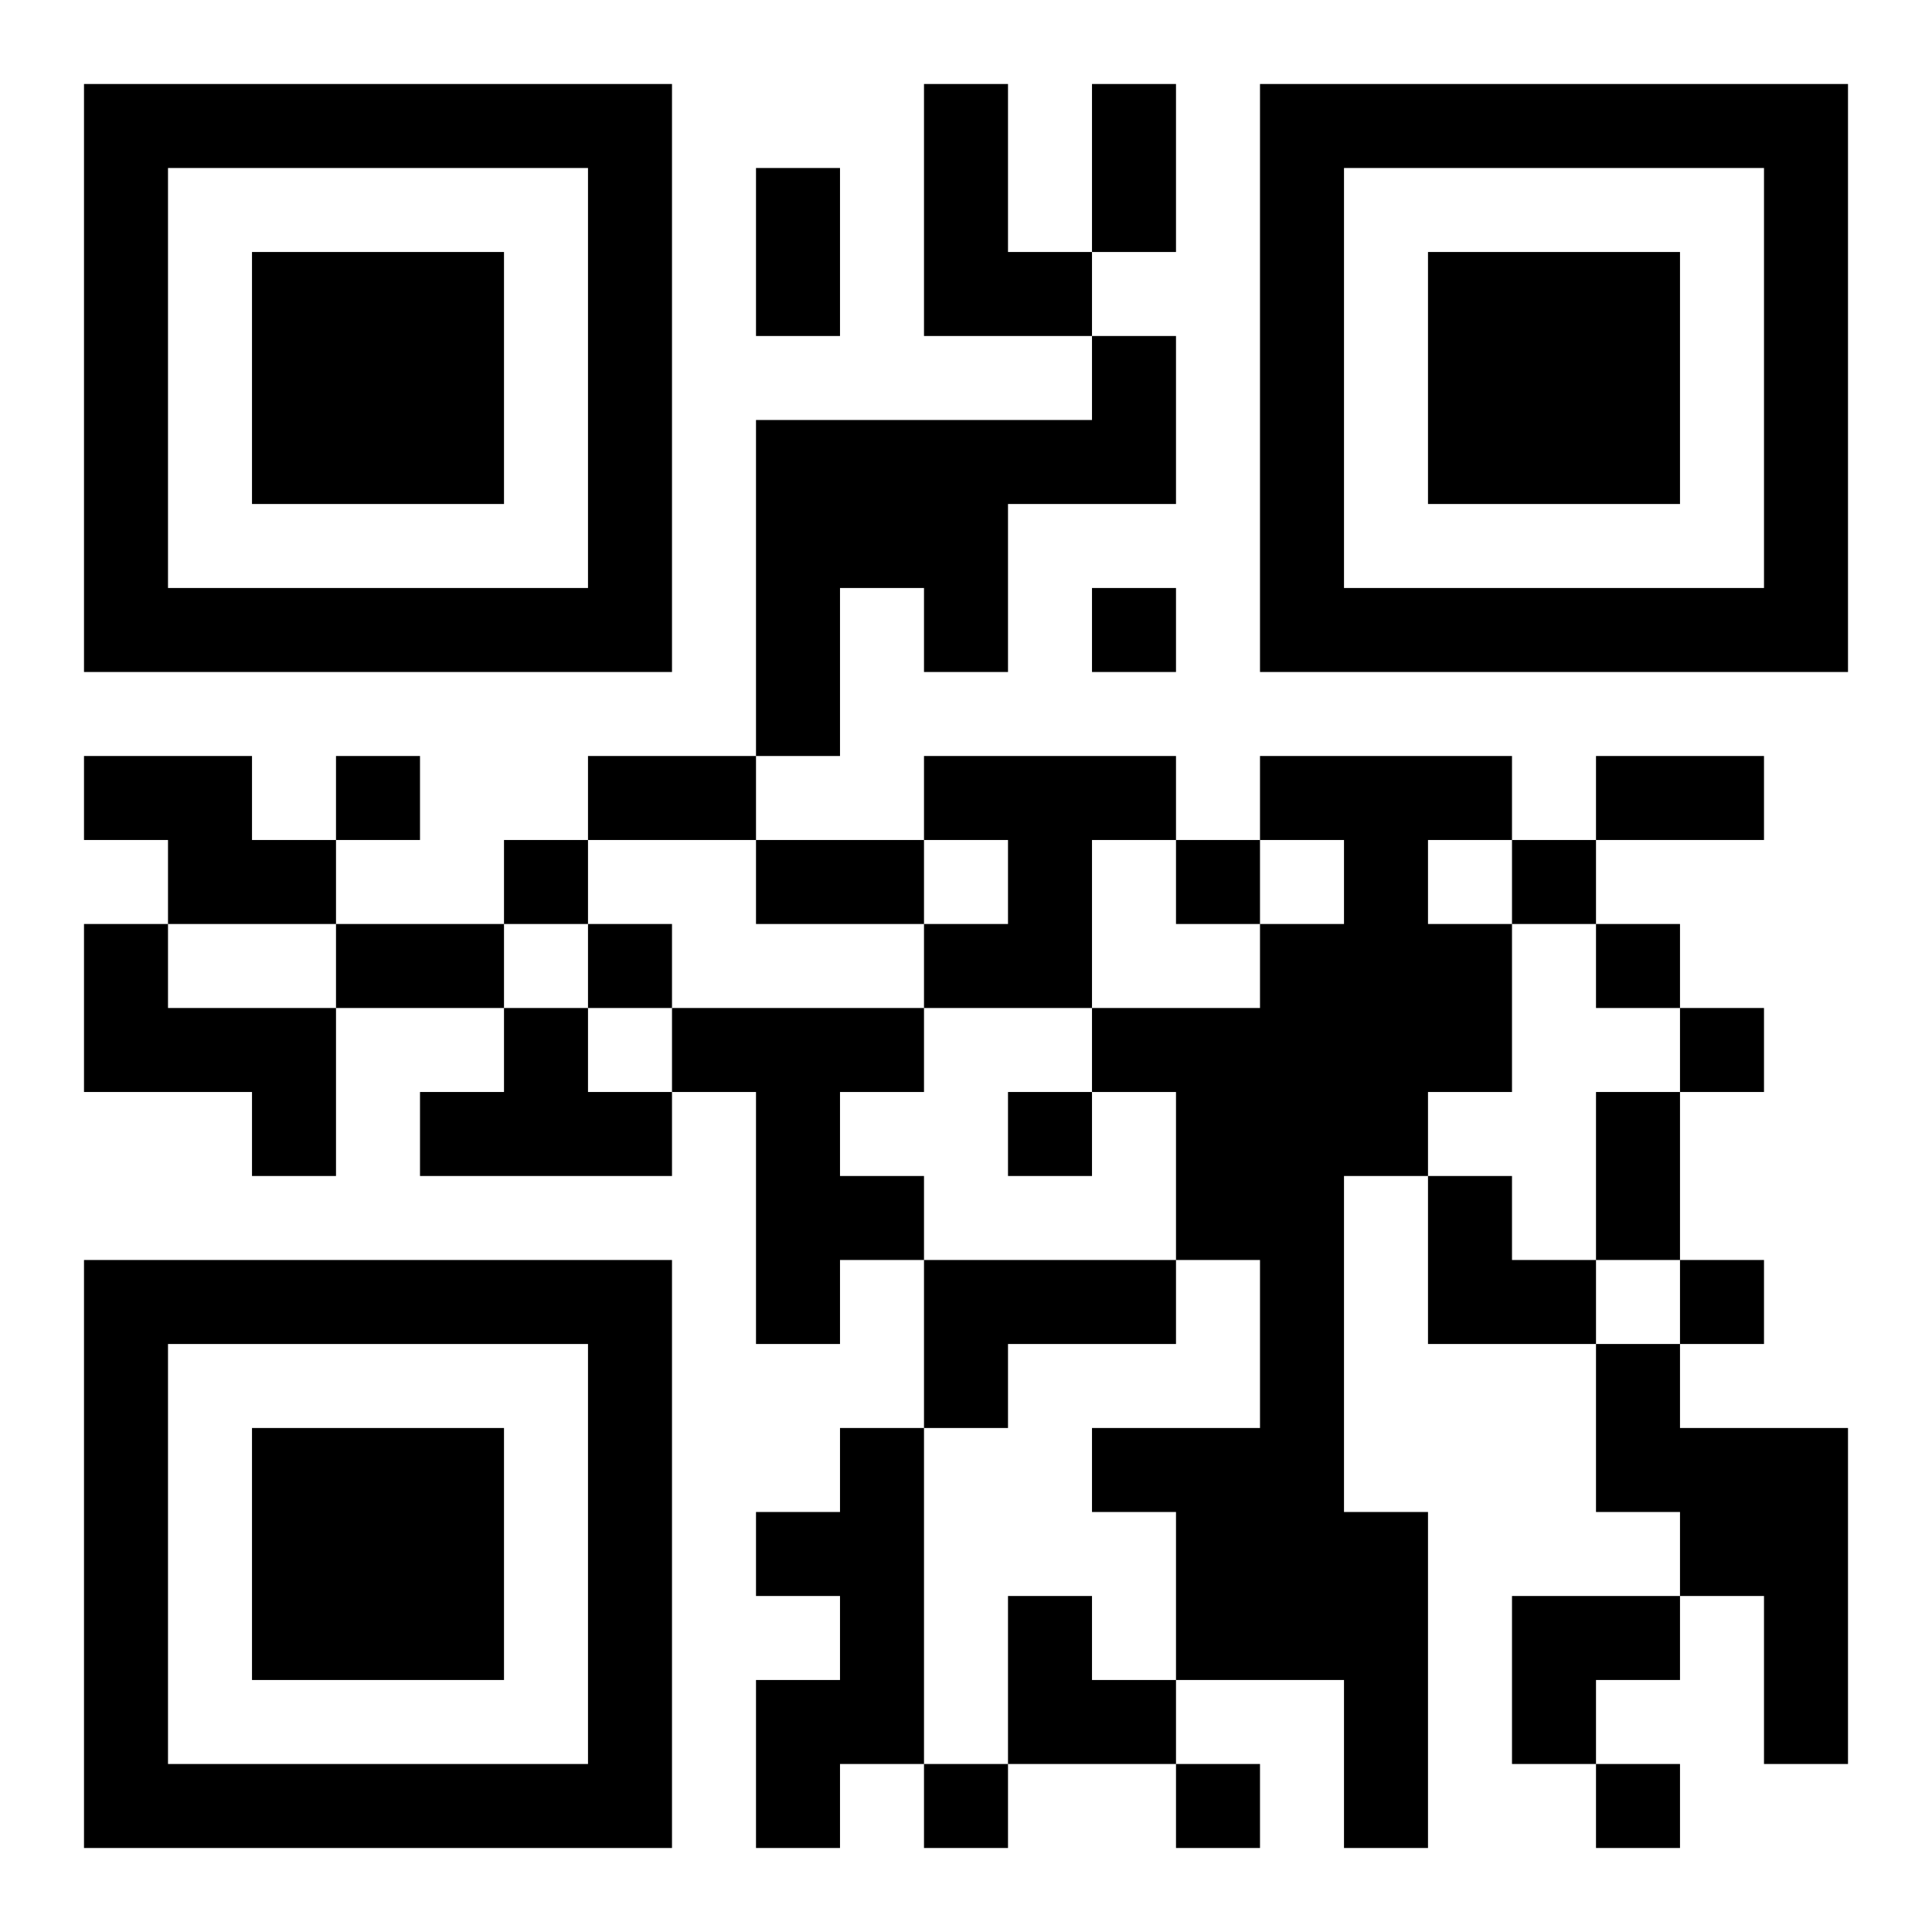 <?xml version="1.0" standalone="no"?>
<!DOCTYPE svg PUBLIC "-//W3C//DTD SVG 20010904//EN"
 "http://www.w3.org/TR/2001/REC-SVG-20010904/DTD/svg10.dtd">
<svg version="1.0" xmlns="http://www.w3.org/2000/svg"
 width="1012pt" height="1012pt" viewBox="0 0 1012 1012"
 preserveAspectRatio="xMidYMid meet">
<g transform="translate(0,1012) scale(0.1,-0.1)"
fill="#000000" stroke="none">
<path d="M440 8140 l0 -1540 1540 0 1540 0 0 1540 0 1540 -1540 0 -1540 0 0
-1540z m2640 0 l0 -1100 -1100 0 -1100 0 0 1100 0 1100 1100 0 1100 0 0 -1100z"/>
<path d="M1320 8140 l0 -660 660 0 660 0 0 660 0 660 -660 0 -660 0 0 -660z"/>
<path d="M4840 9020 l0 -660 440 0 440 0 0 -220 0 -220 -880 0 -880 0 0 -880
0 -880 -440 0 -440 0 0 -220 0 -220 -220 0 -220 0 0 -220 0 -220 -440 0 -440
0 0 220 0 220 220 0 220 0 0 220 0 220 -220 0 -220 0 0 -220 0 -220 -220 0
-220 0 0 220 0 220 -440 0 -440 0 0 -220 0 -220 220 0 220 0 0 -220 0 -220
-220 0 -220 0 0 -440 0 -440 440 0 440 0 0 -220 0 -220 220 0 220 0 0 440 0
440 440 0 440 0 0 -220 0 -220 -220 0 -220 0 0 -220 0 -220 660 0 660 0 0 220
0 220 220 0 220 0 0 -660 0 -660 220 0 220 0 0 220 0 220 220 0 220 0 0 -440
0 -440 -220 0 -220 0 0 -220 0 -220 -220 0 -220 0 0 -220 0 -220 220 0 220 0
0 -220 0 -220 -220 0 -220 0 0 -440 0 -440 220 0 220 0 0 220 0 220 220 0 220
0 0 -220 0 -220 220 0 220 0 0 220 0 220 440 0 440 0 0 -220 0 -220 220 0 220
0 0 220 0 220 -220 0 -220 0 0 220 0 220 440 0 440 0 0 -440 0 -440 220 0 220
0 0 880 0 880 -220 0 -220 0 0 880 0 880 220 0 220 0 0 -440 0 -440 440 0 440
0 0 -440 0 -440 220 0 220 0 0 -220 0 -220 -440 0 -440 0 0 -440 0 -440 220 0
220 0 0 -220 0 -220 220 0 220 0 0 220 0 220 -220 0 -220 0 0 220 0 220 220 0
220 0 0 220 0 220 220 0 220 0 0 -440 0 -440 220 0 220 0 0 880 0 880 -440 0
-440 0 0 220 0 220 220 0 220 0 0 220 0 220 -220 0 -220 0 0 440 0 440 220 0
220 0 0 220 0 220 -220 0 -220 0 0 220 0 220 -220 0 -220 0 0 220 0 220 440 0
440 0 0 220 0 220 -440 0 -440 0 0 -220 0 -220 -220 0 -220 0 0 220 0 220
-660 0 -660 0 0 -220 0 -220 -220 0 -220 0 0 220 0 220 -660 0 -660 0 0 -220
0 -220 -440 0 -440 0 0 220 0 220 220 0 220 0 0 440 0 440 220 0 220 0 0 -220
0 -220 220 0 220 0 0 440 0 440 440 0 440 0 0 440 0 440 -220 0 -220 0 0 220
0 220 220 0 220 0 0 440 0 440 -220 0 -220 0 0 -440 0 -440 -220 0 -220 0 0
440 0 440 -220 0 -220 0 0 -660z m-880 -3520 l0 -220 440 0 440 0 0 220 0 220
220 0 220 0 0 -220 0 -220 -220 0 -220 0 0 -220 0 -220 440 0 440 0 0 440 0
440 220 0 220 0 0 -220 0 -220 220 0 220 0 0 220 0 220 220 0 220 0 0 -220 0
-220 -220 0 -220 0 0 -220 0 -220 -440 0 -440 0 0 -220 0 -220 220 0 220 0 0
-440 0 -440 220 0 220 0 0 -440 0 -440 -440 0 -440 0 0 -220 0 -220 220 0 220
0 0 -440 0 -440 -220 0 -220 0 0 220 0 220 -220 0 -220 0 0 -440 0 -440 -220
0 -220 0 0 880 0 880 220 0 220 0 0 220 0 220 440 0 440 0 0 220 0 220 -660 0
-660 0 0 220 0 220 -220 0 -220 0 0 220 0 220 220 0 220 0 0 220 0 220 -660 0
-660 0 0 -220 0 -220 -220 0 -220 0 0 220 0 220 -220 0 -220 0 0 220 0 220
220 0 220 0 0 220 0 220 440 0 440 0 0 -220z m3960 0 l0 -220 220 0 220 0 0
-220 0 -220 220 0 220 0 0 -220 0 -220 -220 0 -220 0 0 -440 0 -440 220 0 220
0 0 -220 0 -220 -220 0 -220 0 0 220 0 220 -220 0 -220 0 0 220 0 220 -220 0
-220 0 0 220 0 220 220 0 220 0 0 440 0 440 -220 0 -220 0 0 220 0 220 220 0
220 0 0 -220z m-6160 -440 l0 -220 -440 0 -440 0 0 220 0 220 440 0 440 0 0
-220z"/>
<path d="M3080 5060 l0 -220 220 0 220 0 0 220 0 220 -220 0 -220 0 0 -220z"/>
<path d="M5280 4180 l0 -220 220 0 220 0 0 220 0 220 -220 0 -220 0 0 -220z"/>
<path d="M6600 8140 l0 -1540 1540 0 1540 0 0 1540 0 1540 -1540 0 -1540 0 0
-1540z m2640 0 l0 -1100 -1100 0 -1100 0 0 1100 0 1100 1100 0 1100 0 0 -1100z"/>
<path d="M7480 8140 l0 -660 660 0 660 0 0 660 0 660 -660 0 -660 0 0 -660z"/>
<path d="M3960 8800 l0 -440 220 0 220 0 0 440 0 440 -220 0 -220 0 0 -440z"/>
<path d="M5720 6820 l0 -220 220 0 220 0 0 220 0 220 -220 0 -220 0 0 -220z"/>
<path d="M440 1980 l0 -1540 1540 0 1540 0 0 1540 0 1540 -1540 0 -1540 0 0
-1540z m2640 0 l0 -1100 -1100 0 -1100 0 0 1100 0 1100 1100 0 1100 0 0 -1100z"/>
<path d="M1320 1980 l0 -660 660 0 660 0 0 660 0 660 -660 0 -660 0 0 -660z"/>
</g>
</svg>
